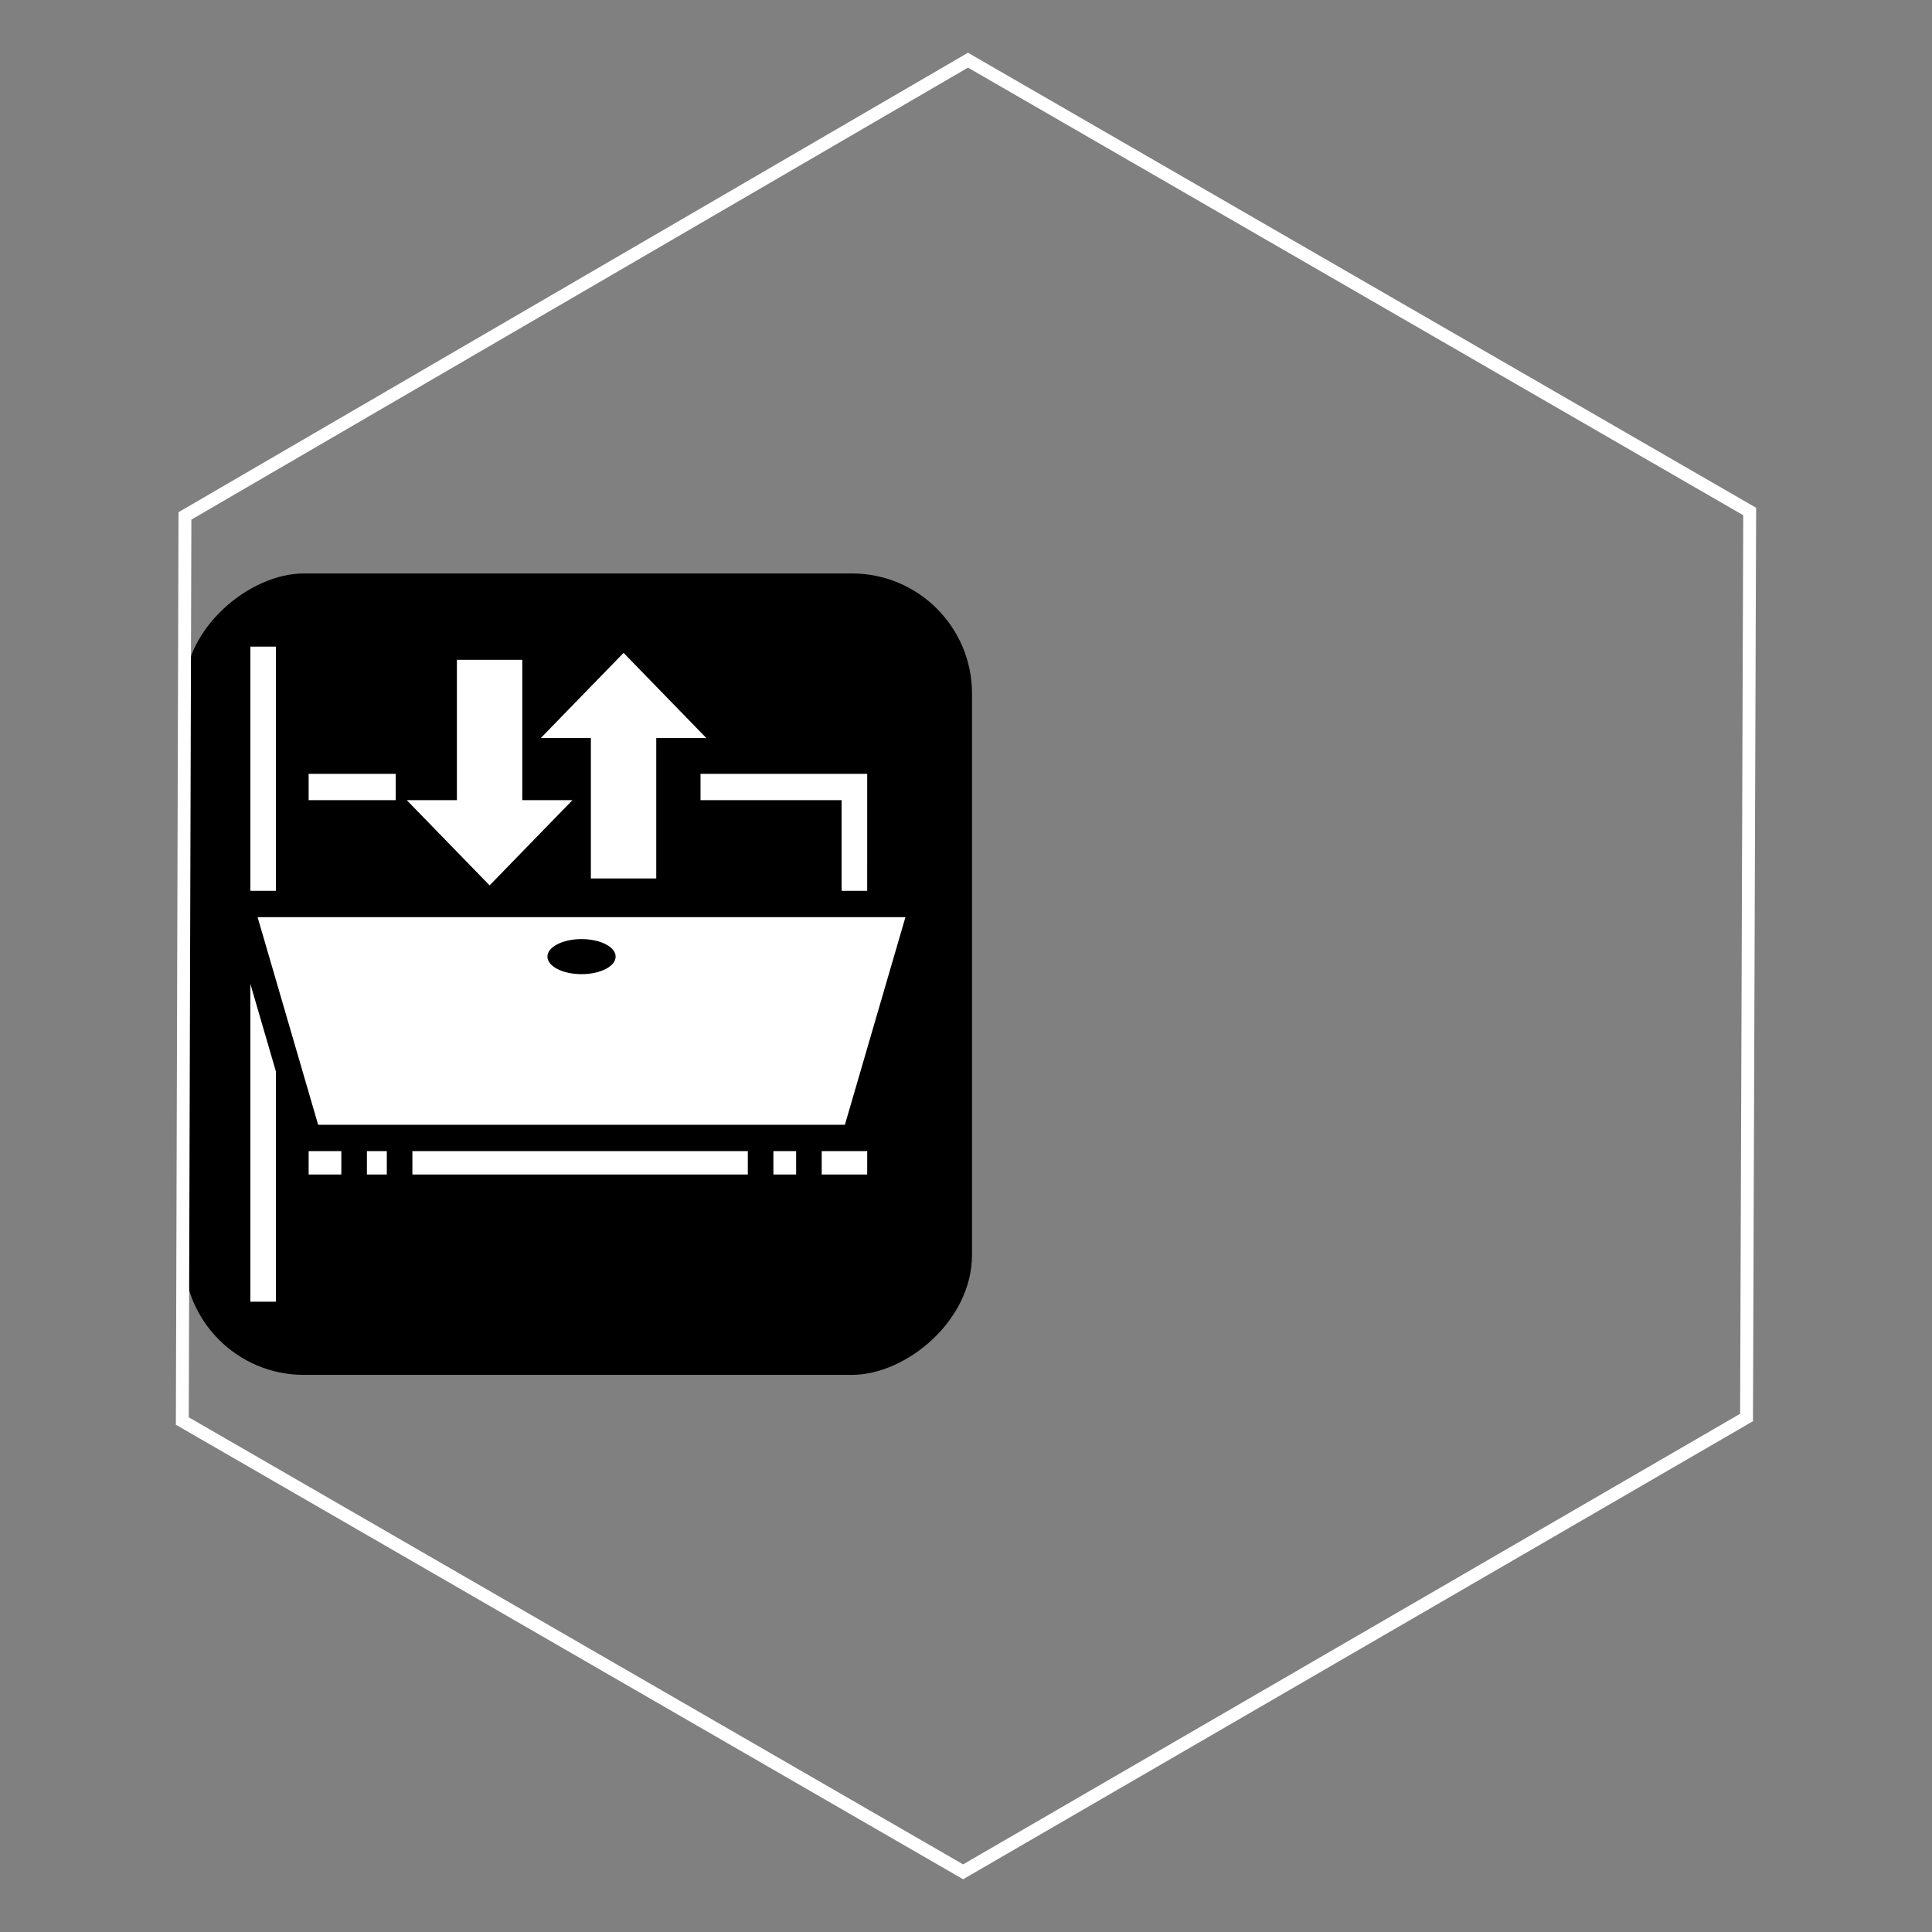 <?xml version="1.0" encoding="UTF-8" standalone="no"?>
<!-- Created with Inkscape (http://www.inkscape.org/) -->

<svg
   xmlns:dc="http://purl.org/dc/elements/1.1/"
   xmlns:cc="http://creativecommons.org/ns#"
   xmlns:rdf="http://www.w3.org/1999/02/22-rdf-syntax-ns#"
   xmlns:svg="http://www.w3.org/2000/svg"
   xmlns="http://www.w3.org/2000/svg"
   xmlns:sodipodi="http://sodipodi.sourceforge.net/DTD/sodipodi-0.dtd"
   xmlns:inkscape="http://www.inkscape.org/namespaces/inkscape"
   width="150"
   height="150"
   viewBox="0 0 150 150"
   version="1.1"
   id="svg5256"
   inkscape:version="0.92.4 (5da689c313, 2019-01-14)"
   sodipodi:docname="entrance-left.svg">
  <rect x="0" y="0" width="150" height="150" fill="#808080" stroke="none"/>
  <defs
     id="defs5250">
    <inkscape:perspective
       sodipodi:type="inkscape:persp3d"
       inkscape:vp_x="0 : 75 : 1"
       inkscape:vp_y="0 : 1000 : 0"
       inkscape:vp_z="150 : 75 : 1"
       inkscape:persp3d-origin="75 : 50 : 1"
       id="perspective5044" />
  </defs>
  <sodipodi:namedview
     id="base"
     pagecolor="#ffffff"
     bordercolor="#666666"
     borderopacity="1.0"
     inkscape:pageopacity="0.0"
     inkscape:pageshadow="2"
     inkscape:zoom="2.8"
     inkscape:cx="-95.88973"
     inkscape:cy="55.398744"
     inkscape:document-units="px"
     inkscape:current-layer="layer1"
     showgrid="false"
     inkscape:pagecheckerboard="true"
     units="px"
     inkscape:window-width="3840"
     inkscape:window-height="2066"
     inkscape:window-x="2869"
     inkscape:window-y="-11"
     inkscape:window-maximized="1"
     inkscape:snap-global="false">
    <sodipodi:guide
       position="135.629,39.977"
       orientation="35.023,-60.629"
       id="guide4518"
       inkscape:locked="false" />
    <sodipodi:guide
       position="75,4.955"
       orientation="-35.023,-60.629"
       id="guide4520"
       inkscape:locked="false" />
    <sodipodi:guide
       position="14.371,39.977"
       orientation="-70.045,0"
       id="guide4522"
       inkscape:locked="false" />
    <sodipodi:guide
       position="14.371,110.023"
       orientation="-35.023,60.629"
       id="guide4524"
       inkscape:locked="false" />
    <sodipodi:guide
       position="75,145.045"
       orientation="35.023,60.629"
       id="guide4526"
       inkscape:locked="false" />
    <sodipodi:guide
       position="135.629,110.023"
       orientation="70.045,0"
       id="guide4528"
       inkscape:locked="false" />
  </sodipodi:namedview>
  <g
     inkscape:label="Layer 1"
     inkscape:groupmode="layer"
     id="layer1">
    <g
       id="g828"
       transform="translate(-15,-1.071)">
      <rect
         ry="9.32"
         transform="rotate(90)"
         y="-90.466"
         x="45.594"
         height="61.195"
         width="62.222"
         id="rect832"
         style="opacity:1;vector-effect:none;fill:#000000;fill-opacity:1;stroke:none;stroke-width:2;stroke-linecap:butt;stroke-linejoin:miter;stroke-miterlimit:4;stroke-dasharray:none;stroke-dashoffset:0;stroke-opacity:1"
         rx="9.32" />
      <path
         inkscape:connector-curvature="0"
         id="path11026"
         d="m 85.298,72.278 -50.298,10e-7 4.701,16.121 40.896,2e-6 z m -2.967,18.157 -0.257,0.007 h -3.277 v 1.816 l 3.531,10e-7 0.003,-1.824 z m -0.002,-29.283 -12.941,-3e-6 -10e-7,2.044 10.954,-10e-7 10e-7,7.039 1.986,3e-6 z m -5.517,29.29 h -1.766 v 1.816 l 1.766,2e-6 z m -3.752,4e-6 h -26.042 l -3e-6,1.816 26.042,-7e-6 z m -3.216,-32.066 -6.43,-6.615 -6.431,6.615 3.892,4e-6 3e-6,10.899 5.076,-10e-7 -3e-6,-10.899 z M 62.798,75.343 c -1e-6,0.752 -1.186,1.362 -2.648,1.362 -1.463,-3e-6 -2.648,-0.61 -2.648,-1.362 -10e-7,-0.752 1.186,-1.362 2.648,-1.362 1.463,1e-6 2.648,0.61 2.648,1.362 z M 59.443,63.196 l -3.893,-3e-6 1.1e-5,-10.898 -5.076,-3e-6 -3e-6,10.898 H 46.582 l 6.431,6.616 z m -13.723,-2.044 -6.757,-2e-6 -10e-7,2.044 6.757,10e-7 z m -0.688,29.29 -1.545,2e-6 2e-6,1.816 1.545,-2e-6 z m -3.531,10e-6 -2.538,-6e-6 -3e-6,1.816 h 2.538 z m -5.076,-39.167 -1.986,10e-7 -1e-6,18.959 1.986,5e-6 z m -2e-6,32.997 -1.986,-6.812 -1.2e-5,24.675 h 1.986 z"
         style="fill:#ffffff;stroke-width:1" />
    </g>
    <path
       id="path823-6"
       d="M 14.155,110.327 14.359,40.055 75.154,4.673 135.845,39.713 135.601,110.055 74.776,145.327 Z"
       style="fill:none;fill-opacity:1;fill-rule:nonzero;stroke:#ffffff;stroke-opacity:1"
       inkscape:connector-curvature="0" />
  </g>
</svg>
